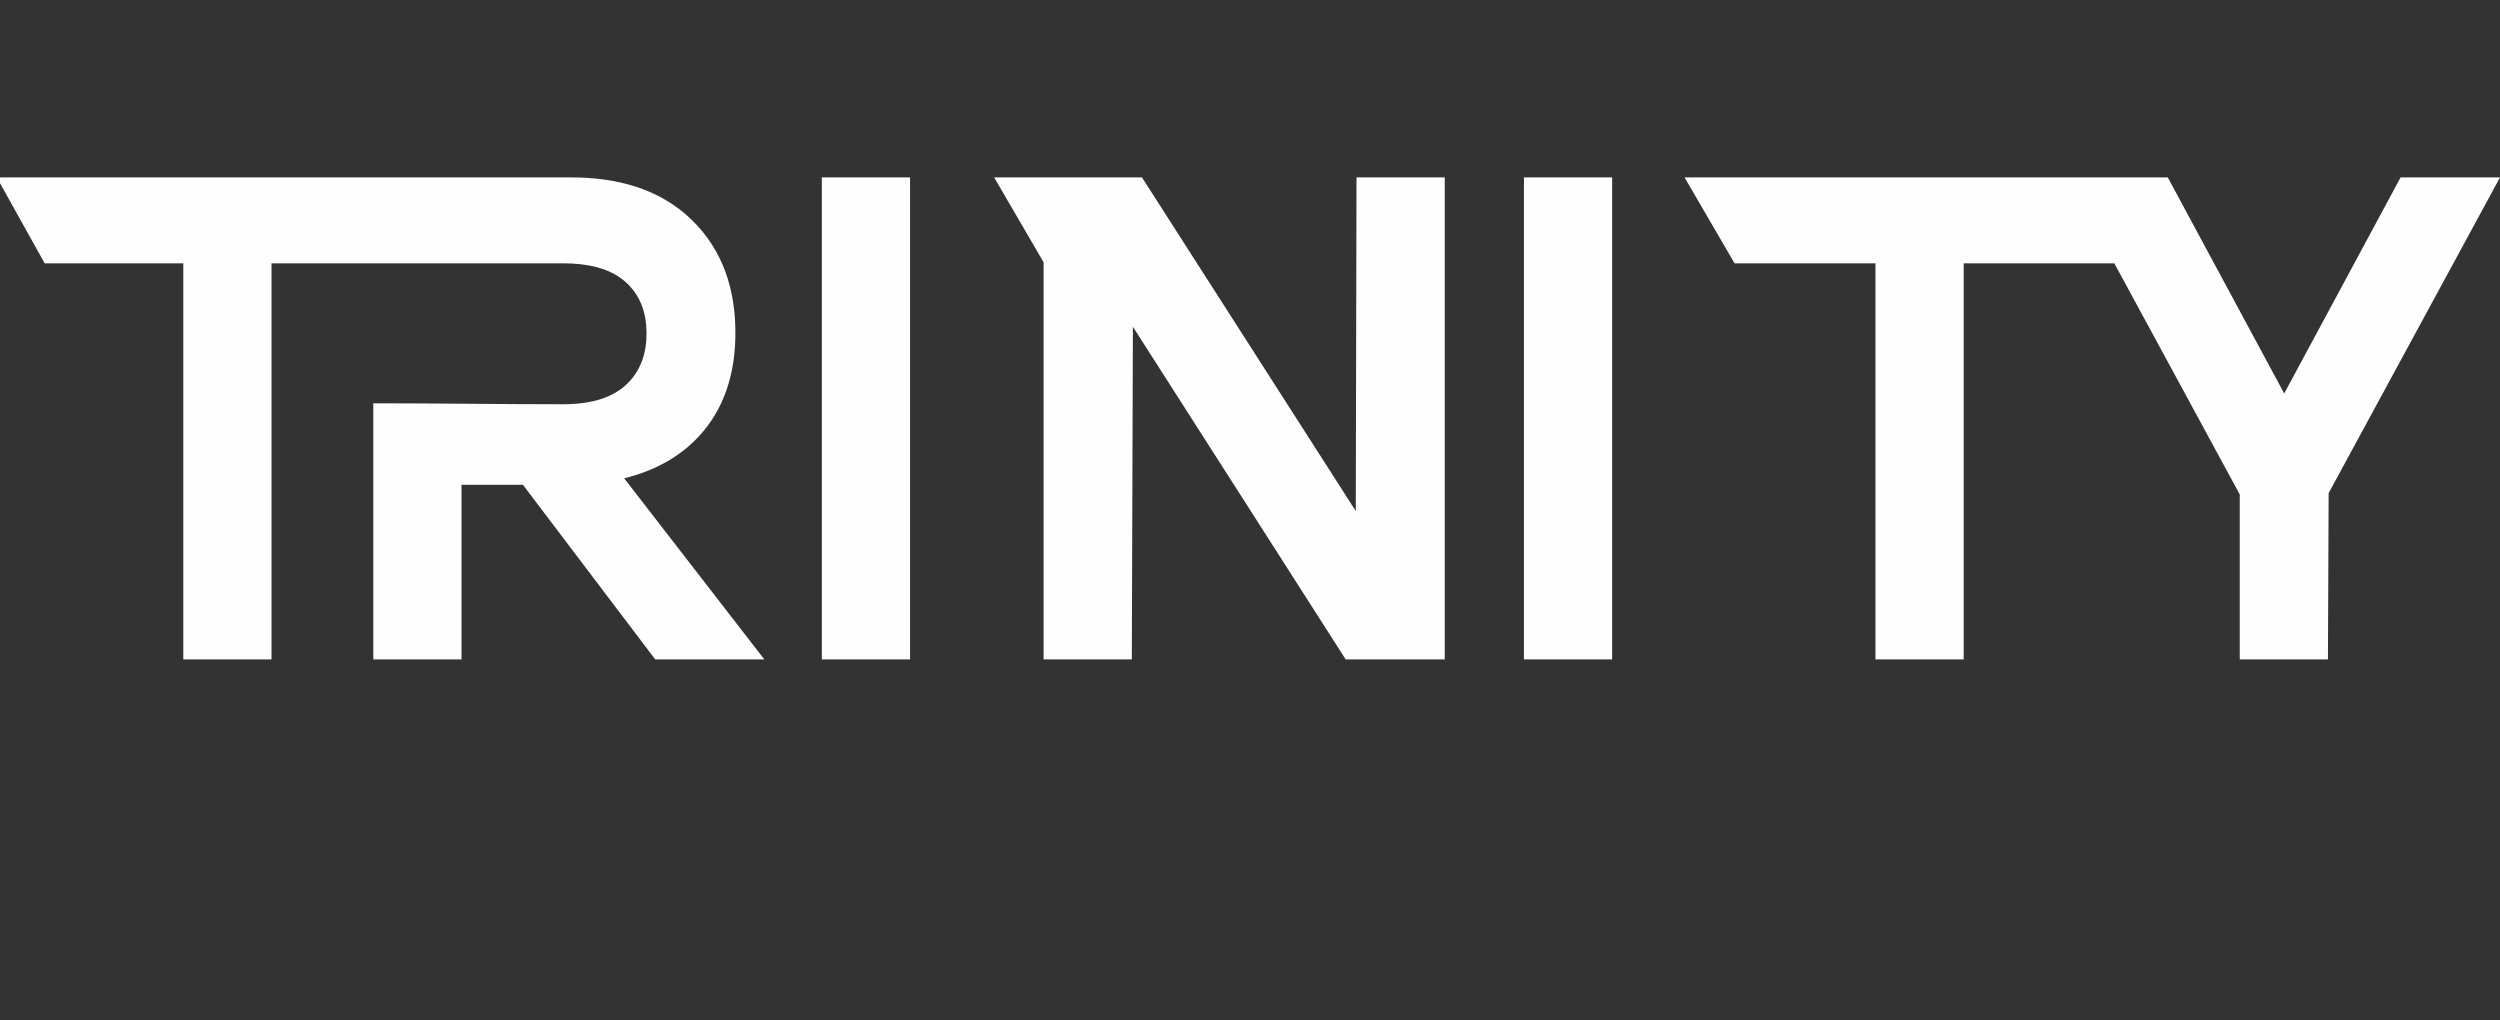 <svg width="147" height="60" viewBox="0 0 147 60" fill="none" xmlns="http://www.w3.org/2000/svg">
<rect x="0" y="0" width="147" height="60" fill="#333333" stroke="none"/>
<g id="TRINITY LOGO 2" clip-path="url(#clip0_79_481)">
<g id="&#208;&#161;&#208;&#187;&#208;&#190;&#208;&#185;_x0020_1">
<g id="_1487702815456">
<path id="Vector" fill-rule="evenodd" clip-rule="evenodd" d="M48.324 38.774V10.432H53.511V38.774H48.324ZM89.607 38.774V10.432H94.794V38.774H89.607ZM124.323 15.482H115.465V38.774H110.277V15.482H101.991L99.052 10.432H127.466L134.311 23.136L141.155 10.432H147L136.924 28.995L136.883 38.774H131.697V29.073L124.322 15.482L124.323 15.482ZM15.965 15.482V38.774H10.778V15.482H2.625L-0.189 10.432H33.588C36.193 10.432 38.747 11.056 40.67 12.924C42.508 14.709 43.242 17.02 43.242 19.567C43.242 21.686 42.73 23.711 41.36 25.353C40.136 26.821 38.505 27.678 36.701 28.125L44.943 38.774H38.528L30.747 28.505H27.137V38.774H21.95V23.714C25.674 23.714 29.397 23.77 33.121 23.77C34.401 23.77 35.823 23.541 36.803 22.636C37.674 21.831 38.016 20.787 38.016 19.607C38.016 18.438 37.68 17.395 36.805 16.6C35.823 15.707 34.396 15.483 33.121 15.483C27.403 15.483 21.684 15.483 15.966 15.483L15.965 15.482ZM66.614 19.212L66.551 38.774H61.363V15.482V15.422L58.456 10.432H67.148L79.72 30.049L79.763 10.432H84.951V38.774H79.127L66.614 19.212L66.614 19.212Z" fill="#FEFEFE"/>
</g>
</g>
</g>
<defs>
<clipPath id="clip0_79_481">
<rect width="147" height="60" fill="white"/>
</clipPath>
</defs>
</svg>
